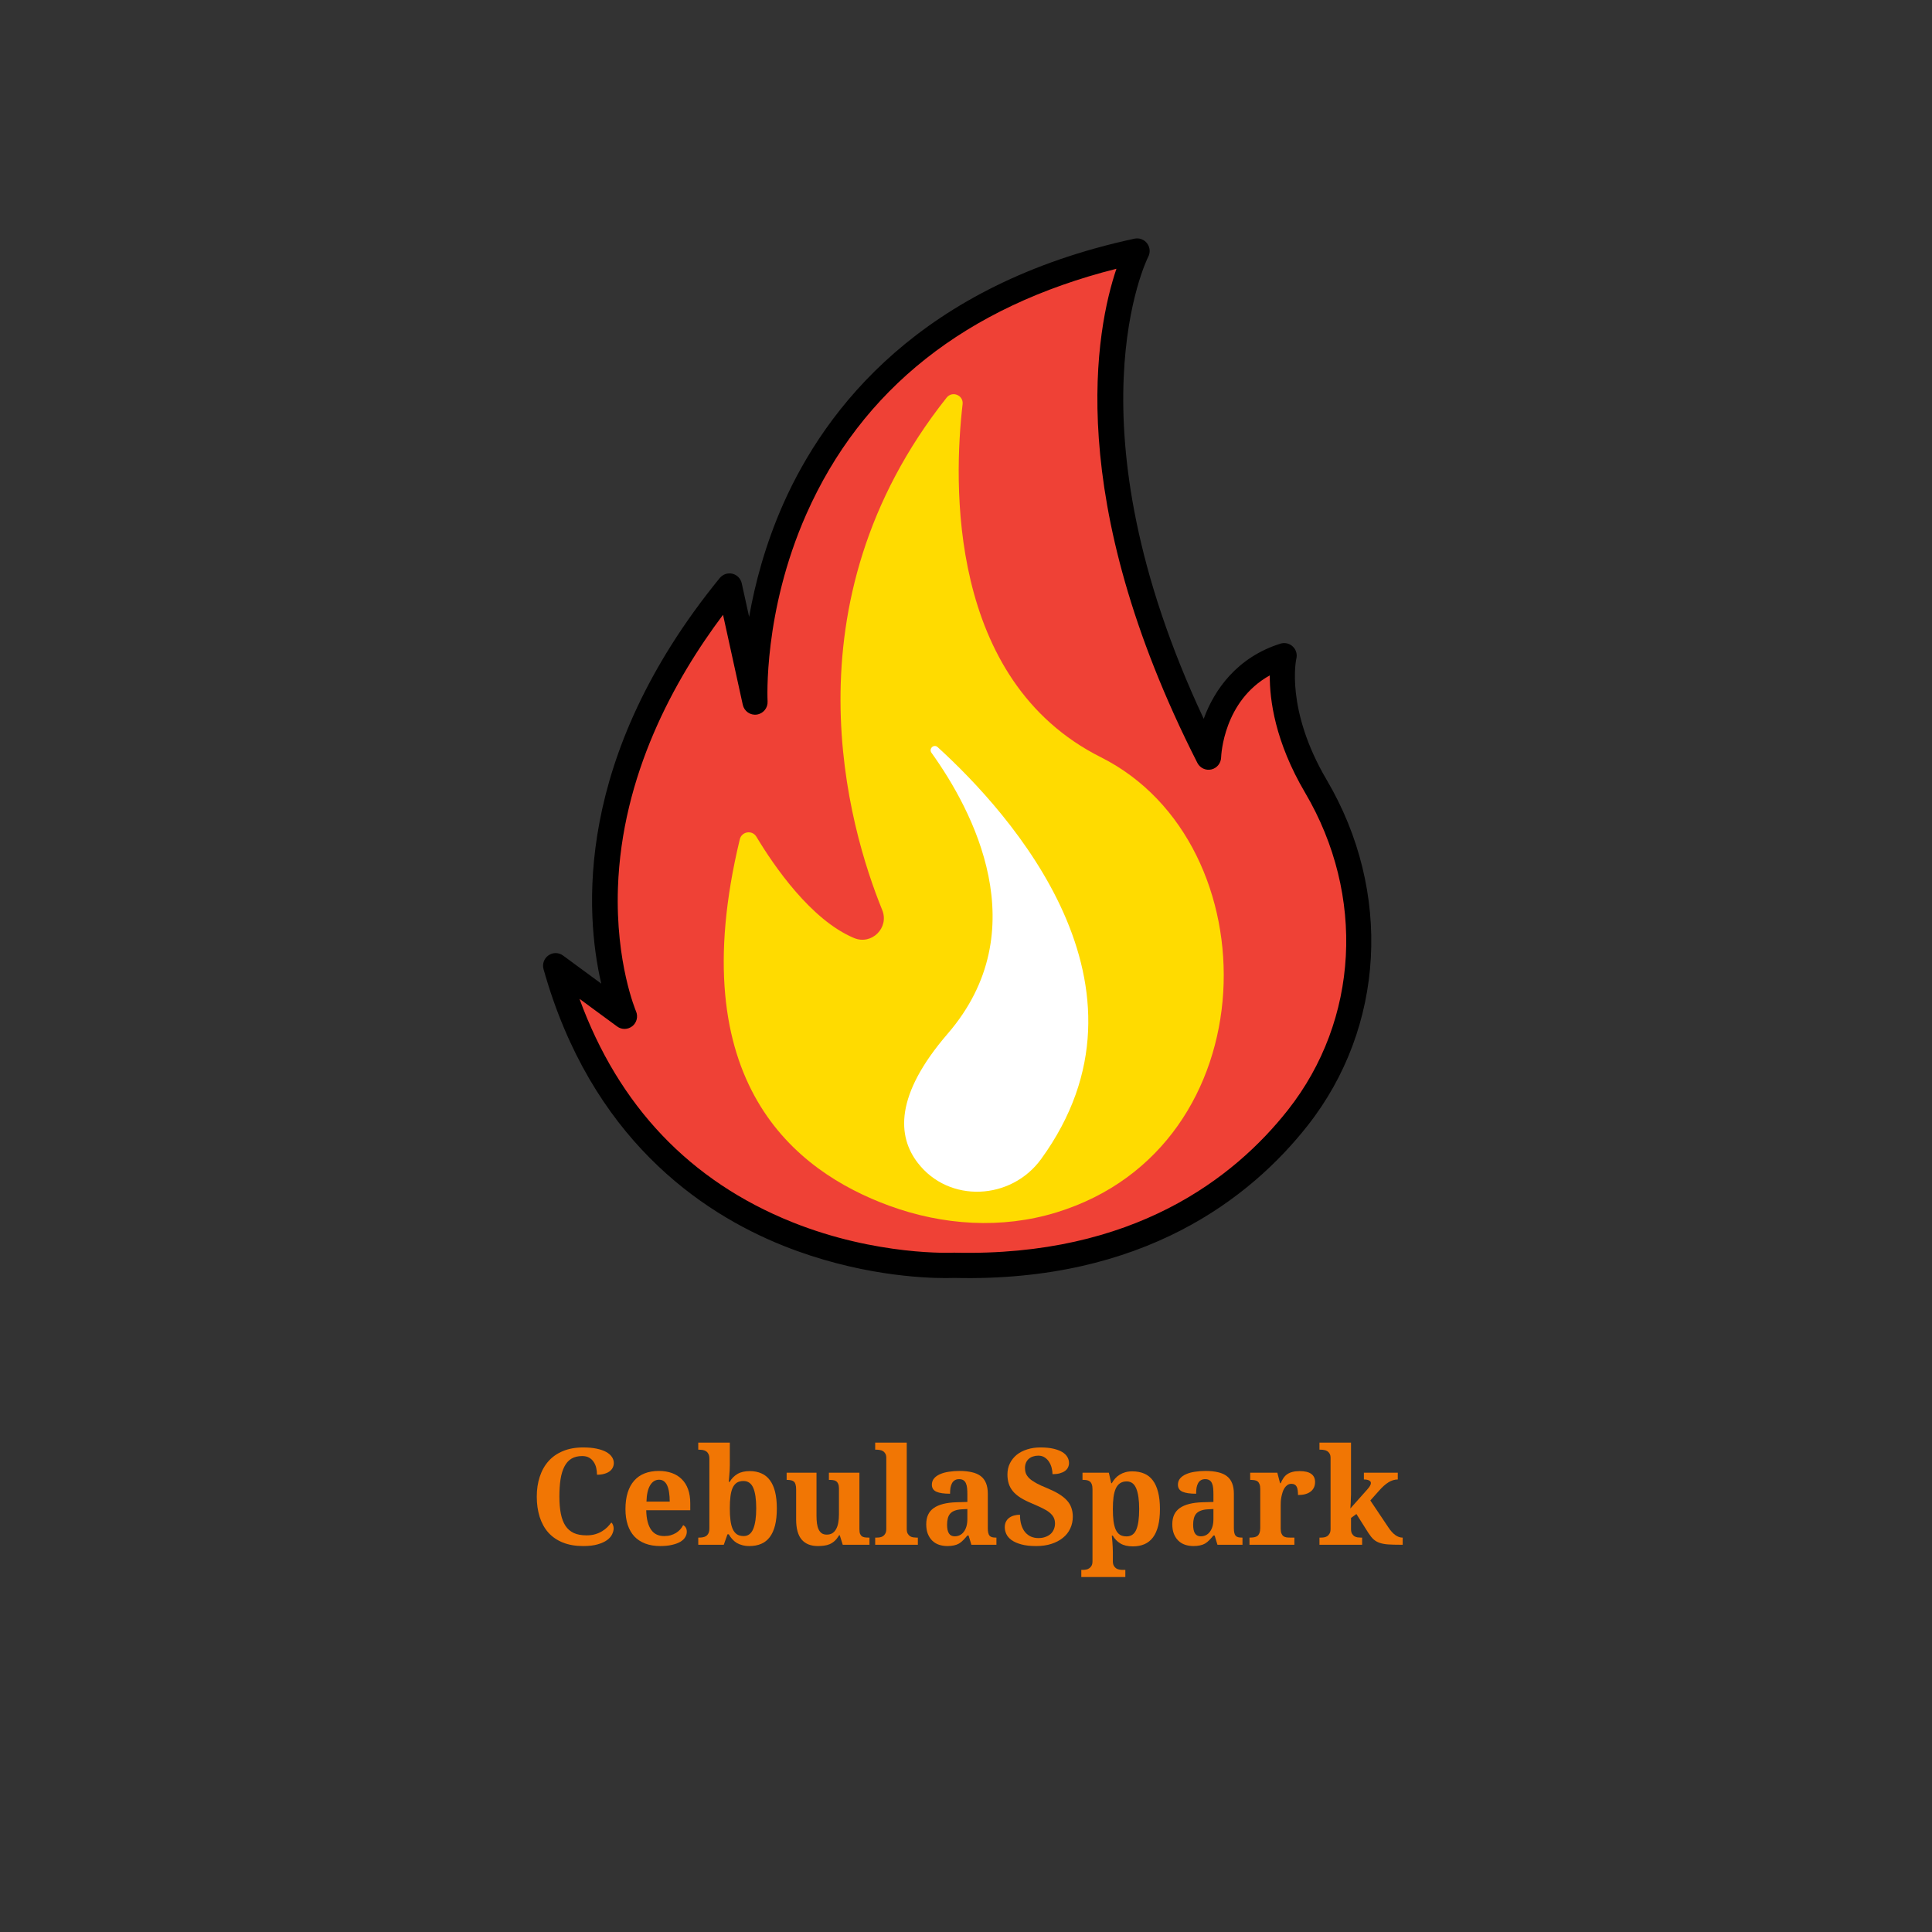<svg xmlns="http://www.w3.org/2000/svg" xmlns:xlink="http://www.w3.org/1999/xlink" width="500" zoomAndPan="magnify" viewBox="0 0 375 375" height="500" preserveAspectRatio="xMidYMid meet" version="1.0"><rect x="0" y="0" width="375" height="375" fill="#333333" stroke="none"/><defs><g/></defs><path fill="#ef4136" d="M 185.23 245.59 C 185.23 245.59 125.059 248.855 107.848 187.438 L 121.223 197.27 C 121.223 197.27 104.5 159.195 141.609 113.746 L 146.551 136.27 C 146.551 136.27 142.426 65.559 220.719 48.723 C 220.719 48.723 202.367 83.57 234.578 146.98 C 234.578 146.98 234.98 131.781 249.254 127.27 C 249.254 127.27 246.648 137.746 255.418 152.629 C 267.363 172.914 266.438 198.504 251.871 216.992 C 239.035 233.277 217.43 246.359 185.23 245.59 Z M 185.23 245.59 " fill-opacity="1" fill-rule="nonzero"/><path fill="#000000" d="M 183.562 248.074 C 178.973 248.074 166.316 247.496 152.105 241.824 C 135.895 235.355 114.668 220.793 105.5 188.109 C 105.219 187.109 105.598 186.031 106.461 185.434 C 107.312 184.832 108.445 184.848 109.285 185.469 L 116.703 190.922 C 113.574 177.449 111.27 147.027 139.707 112.191 C 140.305 111.473 141.254 111.141 142.156 111.359 C 143.07 111.582 143.762 112.301 143.969 113.207 L 145.406 119.738 C 146.516 113.402 148.5 105.785 152.031 97.801 C 160.266 79.254 178.754 55.25 220.207 46.324 C 221.133 46.129 222.082 46.484 222.656 47.242 C 223.23 48 223.312 49.016 222.863 49.859 C 222.691 50.176 206.762 82.176 233.641 139.52 C 235.688 133.883 240.109 127.586 248.523 124.934 C 249.363 124.664 250.289 124.883 250.922 125.484 C 251.566 126.094 251.836 127 251.617 127.855 C 251.594 127.941 249.438 137.676 257.512 151.379 C 270.285 173.07 268.824 199.422 253.785 218.508 C 242.789 232.457 221.973 248.902 185.27 248.047 C 185.023 248.047 184.441 248.074 183.562 248.074 Z M 185.242 243.145 C 185.27 243.145 185.281 243.145 185.305 243.145 C 220.062 243.965 239.656 228.547 249.973 215.461 C 263.758 197.977 265.074 173.805 253.32 153.863 C 247.477 143.945 246.43 135.816 246.465 131.094 C 237.488 136.086 237.039 146.539 237.016 147.039 C 236.977 148.152 236.199 149.105 235.113 149.352 C 234.02 149.594 232.922 149.07 232.41 148.078 C 206.25 96.602 212.793 63.711 216.699 52.168 C 187.484 59.531 167.242 75.547 156.504 99.805 C 148.086 118.832 148.977 135.961 148.988 136.133 C 149.062 137.406 148.148 138.516 146.895 138.699 C 145.641 138.883 144.457 138.055 144.176 136.805 L 140.34 119.332 C 130.828 132 120.684 150.477 119.941 172.352 C 119.457 186.898 123.414 196.191 123.449 196.289 C 123.887 197.305 123.598 198.492 122.742 199.176 C 121.879 199.859 120.672 199.898 119.785 199.238 L 112.477 193.871 C 120.078 214.68 133.922 229.242 153.727 237.203 C 170.25 243.84 184.965 243.156 185.109 243.145 C 185.145 243.145 185.195 243.145 185.242 243.145 Z M 185.242 243.145 " fill-opacity="1" fill-rule="nonzero"/><path fill="#ffdb00" d="M 172.613 234.035 C 154.395 227.371 132.195 210.156 143.594 162.91 C 143.957 161.383 145.992 161.051 146.809 162.398 C 150.219 168.082 157.43 178.586 165.77 182.07 C 169.191 183.5 172.641 180.078 171.238 176.629 C 164.785 160.781 151.934 117.277 183.734 77.188 C 184.828 75.805 187.047 76.711 186.84 78.457 C 185.098 93.398 183.805 131.988 213.68 146.98 C 246.977 163.691 246.586 222.578 205.047 235.332 C 194.426 238.586 183.039 237.852 172.613 234.035 Z M 172.613 234.035 " fill-opacity="1" fill-rule="nonzero"/><path fill="#ffffff" d="M 202.086 224.965 C 196.254 232.996 184.207 233.582 178.145 225.723 C 174.184 220.598 173.59 212.648 183.953 200.633 C 201.246 180.578 188.789 157.25 180.797 146.109 C 180.227 145.305 181.273 144.352 182.004 145.023 C 196.133 157.887 226.406 191.449 202.086 224.965 Z M 202.086 224.965 " fill-opacity="1" fill-rule="nonzero"/><g fill="#f17604" fill-opacity="1"><g transform="translate(102.75, 299.838)"><g><path d="M 11.078 -1.828 C 11.723 -1.828 12.289 -1.898 12.781 -2.047 C 13.281 -2.191 13.723 -2.383 14.109 -2.625 C 14.504 -2.863 14.848 -3.129 15.141 -3.422 C 15.43 -3.723 15.688 -4.02 15.906 -4.312 C 16.051 -4.207 16.16 -4.047 16.234 -3.828 C 16.316 -3.617 16.359 -3.406 16.359 -3.188 C 16.359 -2.82 16.258 -2.438 16.062 -2.031 C 15.875 -1.625 15.547 -1.25 15.078 -0.906 C 14.617 -0.57 14.008 -0.297 13.25 -0.078 C 12.5 0.141 11.566 0.25 10.453 0.25 C 8.941 0.25 7.617 0.02 6.484 -0.438 C 5.359 -0.895 4.422 -1.539 3.672 -2.375 C 2.93 -3.219 2.375 -4.227 2 -5.406 C 1.625 -6.594 1.438 -7.906 1.438 -9.344 C 1.438 -10.75 1.629 -12.035 2.016 -13.203 C 2.398 -14.379 2.969 -15.391 3.719 -16.234 C 4.469 -17.078 5.406 -17.727 6.531 -18.188 C 7.656 -18.656 8.957 -18.891 10.438 -18.891 C 11.438 -18.891 12.305 -18.812 13.047 -18.656 C 13.797 -18.5 14.414 -18.285 14.906 -18.016 C 15.395 -17.742 15.766 -17.422 16.016 -17.047 C 16.266 -16.68 16.391 -16.285 16.391 -15.859 C 16.391 -15.535 16.316 -15.234 16.172 -14.953 C 16.035 -14.68 15.828 -14.441 15.547 -14.234 C 15.273 -14.035 14.93 -13.879 14.516 -13.766 C 14.109 -13.648 13.645 -13.594 13.125 -13.594 C 13.125 -14.031 13.078 -14.461 12.984 -14.891 C 12.891 -15.316 12.727 -15.703 12.5 -16.047 C 12.281 -16.398 11.988 -16.68 11.625 -16.891 C 11.258 -17.109 10.801 -17.219 10.25 -17.219 C 9.426 -17.219 8.727 -17.047 8.156 -16.703 C 7.594 -16.359 7.141 -15.848 6.797 -15.172 C 6.453 -14.504 6.203 -13.676 6.047 -12.688 C 5.898 -11.707 5.828 -10.594 5.828 -9.344 C 5.828 -8.082 5.922 -6.977 6.109 -6.031 C 6.297 -5.094 6.594 -4.312 7 -3.688 C 7.414 -3.062 7.957 -2.594 8.625 -2.281 C 9.289 -1.977 10.109 -1.828 11.078 -1.828 Z M 11.078 -1.828 "/></g></g></g><g fill="#f17604" fill-opacity="1"><g transform="translate(120.182, 299.838)"><g><path d="M 7.75 -12.625 C 7.02 -12.625 6.438 -12.258 6 -11.531 C 5.57 -10.812 5.336 -9.758 5.297 -8.375 L 9.812 -8.375 C 9.812 -9.031 9.77 -9.617 9.688 -10.141 C 9.613 -10.672 9.492 -11.117 9.328 -11.484 C 9.16 -11.859 8.945 -12.141 8.688 -12.328 C 8.438 -12.523 8.125 -12.625 7.75 -12.625 Z M 7.984 0.25 C 6.879 0.25 5.906 0.086 5.062 -0.234 C 4.219 -0.555 3.508 -1.02 2.938 -1.625 C 2.375 -2.238 1.945 -2.988 1.656 -3.875 C 1.363 -4.77 1.219 -5.785 1.219 -6.922 C 1.219 -8.141 1.363 -9.211 1.656 -10.141 C 1.945 -11.066 2.367 -11.836 2.922 -12.453 C 3.473 -13.078 4.148 -13.547 4.953 -13.859 C 5.754 -14.172 6.672 -14.328 7.703 -14.328 C 8.641 -14.328 9.484 -14.191 10.234 -13.922 C 10.992 -13.648 11.633 -13.25 12.156 -12.719 C 12.688 -12.195 13.094 -11.547 13.375 -10.766 C 13.656 -9.984 13.797 -9.078 13.797 -8.047 L 13.797 -6.703 L 5.25 -6.703 C 5.27 -5.828 5.363 -5.07 5.531 -4.438 C 5.695 -3.812 5.926 -3.297 6.219 -2.891 C 6.508 -2.484 6.863 -2.18 7.281 -1.984 C 7.707 -1.785 8.191 -1.688 8.734 -1.688 C 9.191 -1.688 9.609 -1.738 9.984 -1.844 C 10.367 -1.957 10.719 -2.109 11.031 -2.297 C 11.344 -2.492 11.613 -2.719 11.844 -2.969 C 12.07 -3.227 12.266 -3.508 12.422 -3.812 C 12.891 -3.551 13.125 -3.125 13.125 -2.531 C 13.125 -2.156 13.02 -1.801 12.812 -1.469 C 12.613 -1.133 12.301 -0.836 11.875 -0.578 C 11.445 -0.328 10.91 -0.129 10.266 0.016 C 9.629 0.172 8.867 0.25 7.984 0.25 Z M 7.984 0.25 "/></g></g></g><g fill="#f17604" fill-opacity="1"><g transform="translate(135.079, 299.838)"><g><path d="M 15.703 -7.047 C 15.703 -5.773 15.586 -4.68 15.359 -3.766 C 15.129 -2.848 14.785 -2.086 14.328 -1.484 C 13.879 -0.891 13.32 -0.453 12.656 -0.172 C 11.988 0.109 11.223 0.25 10.359 0.25 C 9.859 0.25 9.406 0.191 9 0.078 C 8.594 -0.023 8.223 -0.176 7.891 -0.375 C 7.566 -0.582 7.281 -0.828 7.031 -1.109 C 6.781 -1.391 6.562 -1.695 6.375 -2.031 L 6.125 -2.031 L 5.406 0 L 0.453 0 L 0.453 -1.391 L 0.625 -1.391 C 0.875 -1.391 1.113 -1.41 1.344 -1.453 C 1.582 -1.492 1.797 -1.578 1.984 -1.703 C 2.172 -1.828 2.32 -2.008 2.438 -2.25 C 2.551 -2.488 2.609 -2.805 2.609 -3.203 L 2.609 -16.703 C 2.609 -17.078 2.551 -17.375 2.438 -17.594 C 2.332 -17.82 2.188 -18 2 -18.125 C 1.812 -18.258 1.594 -18.348 1.344 -18.391 C 1.094 -18.43 0.828 -18.453 0.547 -18.453 L 0.453 -18.453 L 0.453 -19.828 L 6.578 -19.828 L 6.578 -15.359 C 6.578 -15.086 6.566 -14.77 6.547 -14.406 C 6.523 -14.039 6.5 -13.695 6.469 -13.375 C 6.438 -13 6.406 -12.609 6.375 -12.203 L 6.547 -12.203 C 6.922 -12.848 7.422 -13.359 8.047 -13.734 C 8.672 -14.109 9.473 -14.297 10.453 -14.297 C 11.305 -14.297 12.055 -14.148 12.703 -13.859 C 13.359 -13.578 13.906 -13.141 14.344 -12.547 C 14.789 -11.961 15.129 -11.211 15.359 -10.297 C 15.586 -9.391 15.703 -8.305 15.703 -7.047 Z M 9.234 -12.375 C 8.711 -12.375 8.281 -12.266 7.938 -12.047 C 7.602 -11.828 7.332 -11.492 7.125 -11.047 C 6.926 -10.609 6.785 -10.055 6.703 -9.391 C 6.617 -8.723 6.578 -7.941 6.578 -7.047 C 6.578 -6.191 6.617 -5.43 6.703 -4.766 C 6.785 -4.098 6.926 -3.535 7.125 -3.078 C 7.332 -2.617 7.609 -2.27 7.953 -2.031 C 8.305 -1.801 8.742 -1.688 9.266 -1.688 C 10.117 -1.688 10.738 -2.148 11.125 -3.078 C 11.508 -4.004 11.703 -5.336 11.703 -7.078 C 11.703 -8.848 11.508 -10.172 11.125 -11.047 C 10.738 -11.93 10.109 -12.375 9.234 -12.375 Z M 9.234 -12.375 "/></g></g></g><g fill="#f17604" fill-opacity="1"><g transform="translate(152.014, 299.838)"><g><path d="M 11.562 0 L 10.984 -1.844 L 10.859 -1.844 C 10.586 -1.395 10.301 -1.031 10 -0.75 C 9.695 -0.477 9.367 -0.266 9.016 -0.109 C 8.672 0.035 8.305 0.129 7.922 0.172 C 7.535 0.223 7.141 0.25 6.734 0.25 C 5.367 0.25 4.32 -0.164 3.594 -1 C 2.875 -1.844 2.516 -3.145 2.516 -4.906 L 2.516 -10.75 C 2.516 -11.133 2.477 -11.445 2.406 -11.688 C 2.344 -11.926 2.238 -12.113 2.094 -12.25 C 1.945 -12.383 1.758 -12.473 1.531 -12.516 C 1.312 -12.566 1.039 -12.594 0.719 -12.594 L 0.672 -12.594 L 0.672 -13.984 L 6.469 -13.984 L 6.469 -5.625 C 6.469 -5.07 6.5 -4.566 6.562 -4.109 C 6.625 -3.66 6.734 -3.273 6.891 -2.953 C 7.047 -2.641 7.25 -2.395 7.5 -2.219 C 7.758 -2.051 8.078 -1.969 8.453 -1.969 C 8.867 -1.969 9.227 -2.055 9.531 -2.234 C 9.832 -2.422 10.078 -2.688 10.266 -3.031 C 10.461 -3.375 10.602 -3.785 10.688 -4.266 C 10.781 -4.754 10.828 -5.305 10.828 -5.922 L 10.828 -10.938 C 10.828 -11.312 10.773 -11.609 10.672 -11.828 C 10.578 -12.055 10.441 -12.227 10.266 -12.344 C 10.098 -12.457 9.898 -12.523 9.672 -12.547 C 9.441 -12.578 9.195 -12.594 8.938 -12.594 L 8.875 -12.594 L 8.875 -13.984 L 14.797 -13.984 L 14.797 -3.031 C 14.797 -2.645 14.836 -2.344 14.922 -2.125 C 15.016 -1.914 15.133 -1.754 15.281 -1.641 C 15.438 -1.535 15.617 -1.469 15.828 -1.438 C 16.047 -1.406 16.281 -1.391 16.531 -1.391 L 16.75 -1.391 L 16.75 0 Z M 11.562 0 "/></g></g></g><g fill="#f17604" fill-opacity="1"><g transform="translate(169.421, 299.838)"><g><path d="M 0.75 -1.391 C 0.945 -1.391 1.148 -1.406 1.359 -1.438 C 1.578 -1.477 1.781 -1.555 1.969 -1.672 C 2.156 -1.797 2.305 -1.969 2.422 -2.188 C 2.547 -2.406 2.609 -2.703 2.609 -3.078 L 2.609 -16.859 C 2.609 -17.203 2.547 -17.477 2.422 -17.688 C 2.305 -17.895 2.156 -18.055 1.969 -18.172 C 1.781 -18.285 1.578 -18.359 1.359 -18.391 C 1.141 -18.43 0.938 -18.453 0.75 -18.453 L 0.453 -18.453 L 0.453 -19.828 L 6.578 -19.828 L 6.578 -3.078 C 6.578 -2.703 6.633 -2.406 6.75 -2.188 C 6.875 -1.969 7.023 -1.797 7.203 -1.672 C 7.391 -1.555 7.594 -1.477 7.812 -1.438 C 8.039 -1.406 8.25 -1.391 8.438 -1.391 L 8.734 -1.391 L 8.734 0 L 0.453 0 L 0.453 -1.391 Z M 0.75 -1.391 "/></g></g></g><g fill="#f17604" fill-opacity="1"><g transform="translate(178.609, 299.838)"><g><path d="M 5.219 -3.891 C 5.219 -3.141 5.336 -2.578 5.578 -2.203 C 5.816 -1.828 6.191 -1.641 6.703 -1.641 C 7.078 -1.641 7.414 -1.719 7.719 -1.875 C 8.02 -2.031 8.273 -2.254 8.484 -2.547 C 8.703 -2.836 8.867 -3.188 8.984 -3.594 C 9.098 -4.008 9.156 -4.473 9.156 -4.984 L 9.156 -6.938 L 7.984 -6.875 C 7.473 -6.844 7.035 -6.754 6.672 -6.609 C 6.316 -6.473 6.031 -6.281 5.812 -6.031 C 5.602 -5.789 5.453 -5.488 5.359 -5.125 C 5.266 -4.77 5.219 -4.359 5.219 -3.891 Z M 7.547 -12.734 C 7.211 -12.734 6.93 -12.66 6.703 -12.516 C 6.484 -12.379 6.305 -12.188 6.172 -11.938 C 6.035 -11.688 5.938 -11.391 5.875 -11.047 C 5.82 -10.703 5.797 -10.32 5.797 -9.906 C 4.617 -9.906 3.734 -10.035 3.141 -10.297 C 2.555 -10.566 2.266 -11.02 2.266 -11.656 C 2.266 -12.133 2.406 -12.539 2.688 -12.875 C 2.977 -13.219 3.367 -13.492 3.859 -13.703 C 4.348 -13.922 4.914 -14.078 5.562 -14.172 C 6.207 -14.273 6.898 -14.328 7.641 -14.328 C 8.555 -14.328 9.359 -14.242 10.047 -14.078 C 10.734 -13.922 11.301 -13.672 11.75 -13.328 C 12.207 -12.984 12.551 -12.523 12.781 -11.953 C 13.008 -11.391 13.125 -10.703 13.125 -9.891 L 13.125 -3.234 C 13.125 -2.879 13.148 -2.582 13.203 -2.344 C 13.254 -2.102 13.336 -1.91 13.453 -1.766 C 13.578 -1.629 13.738 -1.531 13.938 -1.469 C 14.145 -1.414 14.395 -1.391 14.688 -1.391 L 14.797 -1.391 L 14.797 0 L 9.938 0 L 9.391 -1.797 L 9.156 -1.797 C 8.875 -1.453 8.602 -1.148 8.344 -0.891 C 8.094 -0.629 7.82 -0.41 7.531 -0.234 C 7.238 -0.066 6.91 0.051 6.547 0.125 C 6.191 0.207 5.77 0.25 5.281 0.25 C 4.695 0.25 4.156 0.164 3.656 0 C 3.164 -0.164 2.734 -0.426 2.359 -0.781 C 1.992 -1.133 1.703 -1.578 1.484 -2.109 C 1.273 -2.641 1.172 -3.266 1.172 -3.984 C 1.172 -5.398 1.656 -6.445 2.625 -7.125 C 3.602 -7.812 5.066 -8.188 7.016 -8.25 L 9.156 -8.312 L 9.156 -9.766 C 9.156 -10.191 9.141 -10.586 9.109 -10.953 C 9.078 -11.316 9.004 -11.629 8.891 -11.891 C 8.785 -12.16 8.625 -12.367 8.406 -12.516 C 8.188 -12.66 7.898 -12.734 7.547 -12.734 Z M 7.547 -12.734 "/></g></g></g><g fill="#f17604" fill-opacity="1"><g transform="translate(194.245, 299.838)"><g><path d="M 6.891 0.25 C 5.723 0.25 4.75 0.141 3.969 -0.078 C 3.188 -0.297 2.555 -0.578 2.078 -0.922 C 1.609 -1.273 1.273 -1.664 1.078 -2.094 C 0.879 -2.531 0.781 -2.961 0.781 -3.391 C 0.781 -3.836 0.863 -4.211 1.031 -4.516 C 1.195 -4.828 1.414 -5.078 1.688 -5.266 C 1.969 -5.461 2.281 -5.602 2.625 -5.688 C 2.977 -5.781 3.348 -5.828 3.734 -5.828 C 3.734 -5.078 3.82 -4.414 4 -3.844 C 4.176 -3.281 4.422 -2.812 4.734 -2.438 C 5.055 -2.062 5.438 -1.773 5.875 -1.578 C 6.312 -1.391 6.785 -1.297 7.297 -1.297 C 7.805 -1.297 8.258 -1.367 8.656 -1.516 C 9.062 -1.66 9.406 -1.859 9.688 -2.109 C 9.969 -2.367 10.176 -2.672 10.312 -3.016 C 10.457 -3.359 10.531 -3.727 10.531 -4.125 C 10.531 -4.57 10.441 -4.969 10.266 -5.312 C 10.086 -5.656 9.816 -5.973 9.453 -6.266 C 9.098 -6.555 8.645 -6.832 8.094 -7.094 C 7.551 -7.363 6.91 -7.656 6.172 -7.969 C 5.266 -8.344 4.5 -8.723 3.875 -9.109 C 3.25 -9.504 2.742 -9.93 2.359 -10.391 C 1.984 -10.848 1.711 -11.344 1.547 -11.875 C 1.379 -12.414 1.297 -13.004 1.297 -13.641 C 1.297 -14.441 1.457 -15.164 1.781 -15.812 C 2.102 -16.457 2.547 -17.008 3.109 -17.469 C 3.68 -17.926 4.359 -18.273 5.141 -18.516 C 5.922 -18.766 6.773 -18.891 7.703 -18.891 C 8.66 -18.891 9.484 -18.812 10.172 -18.656 C 10.867 -18.5 11.445 -18.285 11.906 -18.016 C 12.363 -17.742 12.703 -17.422 12.922 -17.047 C 13.141 -16.68 13.25 -16.285 13.25 -15.859 C 13.25 -15.555 13.18 -15.27 13.047 -15 C 12.922 -14.738 12.723 -14.508 12.453 -14.312 C 12.18 -14.125 11.844 -13.973 11.438 -13.859 C 11.039 -13.754 10.578 -13.703 10.047 -13.703 C 10.047 -14.066 9.992 -14.457 9.891 -14.875 C 9.797 -15.289 9.633 -15.68 9.406 -16.047 C 9.188 -16.41 8.898 -16.707 8.547 -16.938 C 8.203 -17.176 7.781 -17.297 7.281 -17.297 C 6.926 -17.297 6.594 -17.242 6.281 -17.141 C 5.969 -17.047 5.691 -16.895 5.453 -16.688 C 5.223 -16.488 5.039 -16.238 4.906 -15.938 C 4.77 -15.633 4.703 -15.285 4.703 -14.891 C 4.703 -14.523 4.758 -14.18 4.875 -13.859 C 5 -13.535 5.219 -13.219 5.531 -12.906 C 5.852 -12.602 6.289 -12.297 6.844 -11.984 C 7.406 -11.672 8.129 -11.336 9.016 -10.984 C 9.898 -10.617 10.656 -10.242 11.281 -9.859 C 11.914 -9.473 12.43 -9.062 12.828 -8.625 C 13.234 -8.188 13.523 -7.707 13.703 -7.188 C 13.891 -6.664 13.984 -6.086 13.984 -5.453 C 13.984 -4.609 13.816 -3.836 13.484 -3.141 C 13.16 -2.441 12.688 -1.844 12.062 -1.344 C 11.445 -0.844 10.703 -0.453 9.828 -0.172 C 8.961 0.109 7.984 0.25 6.891 0.25 Z M 6.891 0.25 "/></g></g></g><g fill="#f17604" fill-opacity="1"><g transform="translate(209.536, 299.838)"><g><path d="M 0.656 4.875 C 0.844 4.875 1.047 4.852 1.266 4.812 C 1.484 4.781 1.68 4.703 1.859 4.578 C 2.047 4.461 2.203 4.297 2.328 4.078 C 2.453 3.859 2.516 3.562 2.516 3.188 L 2.516 -10.781 C 2.516 -11.176 2.469 -11.492 2.375 -11.734 C 2.289 -11.973 2.164 -12.156 2 -12.281 C 1.844 -12.406 1.656 -12.488 1.438 -12.531 C 1.227 -12.57 1 -12.594 0.75 -12.594 L 0.578 -12.594 L 0.578 -13.984 L 5.688 -13.984 L 6.156 -11.953 L 6.266 -11.953 C 6.453 -12.285 6.672 -12.594 6.922 -12.875 C 7.172 -13.156 7.457 -13.395 7.781 -13.594 C 8.113 -13.801 8.484 -13.961 8.891 -14.078 C 9.297 -14.191 9.75 -14.25 10.25 -14.25 C 11.125 -14.25 11.895 -14.102 12.562 -13.812 C 13.227 -13.531 13.785 -13.086 14.234 -12.484 C 14.68 -11.891 15.02 -11.133 15.25 -10.219 C 15.488 -9.301 15.609 -8.207 15.609 -6.938 C 15.609 -5.688 15.492 -4.602 15.266 -3.688 C 15.035 -2.77 14.695 -2.016 14.25 -1.422 C 13.801 -0.828 13.25 -0.391 12.594 -0.109 C 11.945 0.172 11.203 0.312 10.359 0.312 C 9.367 0.312 8.562 0.125 7.938 -0.25 C 7.312 -0.625 6.816 -1.129 6.453 -1.766 L 6.266 -1.766 C 6.297 -1.367 6.332 -0.977 6.375 -0.594 C 6.395 -0.27 6.414 0.07 6.438 0.438 C 6.457 0.801 6.469 1.117 6.469 1.391 L 6.469 3.188 C 6.469 3.562 6.531 3.859 6.656 4.078 C 6.781 4.297 6.93 4.461 7.109 4.578 C 7.297 4.703 7.5 4.781 7.719 4.812 C 7.938 4.852 8.133 4.875 8.312 4.875 L 8.891 4.875 L 8.891 6.266 L 0.344 6.266 L 0.344 4.875 Z M 9.141 -1.625 C 10.016 -1.625 10.641 -2.062 11.016 -2.938 C 11.391 -3.812 11.578 -5.141 11.578 -6.922 C 11.578 -8.648 11.391 -9.977 11.016 -10.906 C 10.641 -11.832 10.02 -12.297 9.156 -12.297 C 8.645 -12.297 8.211 -12.176 7.859 -11.938 C 7.516 -11.707 7.238 -11.363 7.031 -10.906 C 6.832 -10.457 6.688 -9.898 6.594 -9.234 C 6.508 -8.566 6.469 -7.801 6.469 -6.938 C 6.469 -6.039 6.508 -5.258 6.594 -4.594 C 6.688 -3.926 6.832 -3.367 7.031 -2.922 C 7.238 -2.484 7.508 -2.156 7.844 -1.938 C 8.188 -1.727 8.617 -1.625 9.141 -1.625 Z M 9.141 -1.625 "/></g></g></g><g fill="#f17604" fill-opacity="1"><g transform="translate(226.37, 299.838)"><g><path d="M 5.219 -3.891 C 5.219 -3.141 5.336 -2.578 5.578 -2.203 C 5.816 -1.828 6.191 -1.641 6.703 -1.641 C 7.078 -1.641 7.414 -1.719 7.719 -1.875 C 8.02 -2.031 8.273 -2.254 8.484 -2.547 C 8.703 -2.836 8.867 -3.188 8.984 -3.594 C 9.098 -4.008 9.156 -4.473 9.156 -4.984 L 9.156 -6.938 L 7.984 -6.875 C 7.473 -6.844 7.035 -6.754 6.672 -6.609 C 6.316 -6.473 6.031 -6.281 5.812 -6.031 C 5.602 -5.789 5.453 -5.488 5.359 -5.125 C 5.266 -4.77 5.219 -4.359 5.219 -3.891 Z M 7.547 -12.734 C 7.211 -12.734 6.93 -12.66 6.703 -12.516 C 6.484 -12.379 6.305 -12.188 6.172 -11.938 C 6.035 -11.688 5.938 -11.391 5.875 -11.047 C 5.82 -10.703 5.797 -10.32 5.797 -9.906 C 4.617 -9.906 3.734 -10.035 3.141 -10.297 C 2.555 -10.566 2.266 -11.02 2.266 -11.656 C 2.266 -12.133 2.406 -12.539 2.688 -12.875 C 2.977 -13.219 3.367 -13.492 3.859 -13.703 C 4.348 -13.922 4.914 -14.078 5.562 -14.172 C 6.207 -14.273 6.898 -14.328 7.641 -14.328 C 8.555 -14.328 9.359 -14.242 10.047 -14.078 C 10.734 -13.922 11.301 -13.672 11.75 -13.328 C 12.207 -12.984 12.551 -12.523 12.781 -11.953 C 13.008 -11.391 13.125 -10.703 13.125 -9.891 L 13.125 -3.234 C 13.125 -2.879 13.148 -2.582 13.203 -2.344 C 13.254 -2.102 13.336 -1.91 13.453 -1.766 C 13.578 -1.629 13.738 -1.531 13.938 -1.469 C 14.145 -1.414 14.395 -1.391 14.688 -1.391 L 14.797 -1.391 L 14.797 0 L 9.938 0 L 9.391 -1.797 L 9.156 -1.797 C 8.875 -1.453 8.602 -1.148 8.344 -0.891 C 8.094 -0.629 7.82 -0.41 7.531 -0.234 C 7.238 -0.066 6.91 0.051 6.547 0.125 C 6.191 0.207 5.77 0.25 5.281 0.25 C 4.695 0.25 4.156 0.164 3.656 0 C 3.164 -0.164 2.734 -0.426 2.359 -0.781 C 1.992 -1.133 1.703 -1.578 1.484 -2.109 C 1.273 -2.641 1.172 -3.266 1.172 -3.984 C 1.172 -5.398 1.656 -6.445 2.625 -7.125 C 3.602 -7.812 5.066 -8.188 7.016 -8.25 L 9.156 -8.312 L 9.156 -9.766 C 9.156 -10.191 9.141 -10.586 9.109 -10.953 C 9.078 -11.316 9.004 -11.629 8.891 -11.891 C 8.785 -12.16 8.625 -12.367 8.406 -12.516 C 8.188 -12.66 7.898 -12.734 7.547 -12.734 Z M 7.547 -12.734 "/></g></g></g><g fill="#f17604" fill-opacity="1"><g transform="translate(242.005, 299.838)"><g><path d="M 9.234 0 L 0.516 0 L 0.516 -1.391 L 0.594 -1.391 C 0.895 -1.391 1.164 -1.41 1.406 -1.453 C 1.656 -1.492 1.867 -1.578 2.047 -1.703 C 2.223 -1.836 2.359 -2.031 2.453 -2.281 C 2.555 -2.531 2.609 -2.859 2.609 -3.266 L 2.609 -10.828 C 2.609 -11.211 2.562 -11.52 2.469 -11.75 C 2.383 -11.988 2.258 -12.172 2.094 -12.297 C 1.926 -12.422 1.727 -12.5 1.5 -12.531 C 1.27 -12.57 1.008 -12.594 0.719 -12.594 L 0.656 -12.594 L 0.656 -13.984 L 5.922 -13.984 L 6.453 -11.953 L 6.578 -11.953 C 6.742 -12.336 6.926 -12.676 7.125 -12.969 C 7.332 -13.27 7.578 -13.516 7.859 -13.703 C 8.148 -13.898 8.488 -14.047 8.875 -14.141 C 9.258 -14.242 9.719 -14.297 10.25 -14.297 C 11.281 -14.297 12.035 -14.113 12.516 -13.75 C 13.004 -13.395 13.25 -12.875 13.25 -12.188 C 13.25 -11.383 12.957 -10.758 12.375 -10.312 C 11.801 -9.875 10.988 -9.656 9.938 -9.656 C 9.938 -10.008 9.914 -10.32 9.875 -10.594 C 9.844 -10.875 9.773 -11.102 9.672 -11.281 C 9.578 -11.457 9.445 -11.594 9.281 -11.688 C 9.113 -11.781 8.906 -11.828 8.656 -11.828 C 8.352 -11.828 8.094 -11.75 7.875 -11.594 C 7.656 -11.438 7.469 -11.238 7.312 -11 C 7.156 -10.758 7.031 -10.484 6.938 -10.172 C 6.844 -9.867 6.766 -9.562 6.703 -9.25 C 6.648 -8.945 6.613 -8.656 6.594 -8.375 C 6.582 -8.094 6.578 -7.848 6.578 -7.641 L 6.578 -3.141 C 6.578 -2.754 6.625 -2.441 6.719 -2.203 C 6.812 -1.973 6.938 -1.797 7.094 -1.672 C 7.258 -1.555 7.453 -1.477 7.672 -1.438 C 7.898 -1.406 8.141 -1.391 8.391 -1.391 L 9.234 -1.391 Z M 9.234 0 "/></g></g></g><g fill="#f17604" fill-opacity="1"><g transform="translate(255.653, 299.838)"><g><path d="M 16.609 0 L 16.234 0 C 15.285 0 14.488 -0.02 13.844 -0.062 C 13.195 -0.102 12.641 -0.203 12.172 -0.359 C 11.703 -0.516 11.297 -0.742 10.953 -1.047 C 10.617 -1.359 10.281 -1.781 9.938 -2.312 L 7.625 -5.969 L 6.578 -5.203 L 6.578 -3.078 C 6.578 -2.703 6.633 -2.406 6.75 -2.188 C 6.875 -1.969 7.023 -1.797 7.203 -1.672 C 7.391 -1.555 7.594 -1.477 7.812 -1.438 C 8.039 -1.406 8.25 -1.391 8.438 -1.391 L 8.734 -1.391 L 8.734 0 L 0.453 0 L 0.453 -1.391 L 0.75 -1.391 C 0.945 -1.391 1.148 -1.406 1.359 -1.438 C 1.578 -1.477 1.781 -1.555 1.969 -1.672 C 2.156 -1.797 2.305 -1.969 2.422 -2.188 C 2.547 -2.406 2.609 -2.703 2.609 -3.078 L 2.609 -16.859 C 2.609 -17.203 2.547 -17.477 2.422 -17.688 C 2.305 -17.895 2.156 -18.055 1.969 -18.172 C 1.781 -18.285 1.578 -18.359 1.359 -18.391 C 1.141 -18.43 0.938 -18.453 0.75 -18.453 L 0.453 -18.453 L 0.453 -19.828 L 6.578 -19.828 L 6.578 -9.766 C 6.578 -9.523 6.566 -9.25 6.547 -8.938 C 6.535 -8.625 6.523 -8.328 6.516 -8.047 C 6.484 -7.723 6.461 -7.391 6.453 -7.047 L 9.734 -10.734 C 10.023 -11.055 10.211 -11.312 10.297 -11.5 C 10.391 -11.688 10.438 -11.848 10.438 -11.984 C 10.438 -12.203 10.316 -12.367 10.078 -12.484 C 9.848 -12.609 9.516 -12.672 9.078 -12.672 L 9.078 -13.984 L 15.656 -13.984 L 15.656 -12.672 C 15.051 -12.672 14.457 -12.492 13.875 -12.141 C 13.301 -11.797 12.672 -11.234 11.984 -10.453 L 10.328 -8.594 L 13.797 -3.422 C 14.254 -2.723 14.719 -2.207 15.188 -1.875 C 15.656 -1.551 16.098 -1.391 16.516 -1.391 L 16.609 -1.391 Z M 16.609 0 "/></g></g></g></svg>